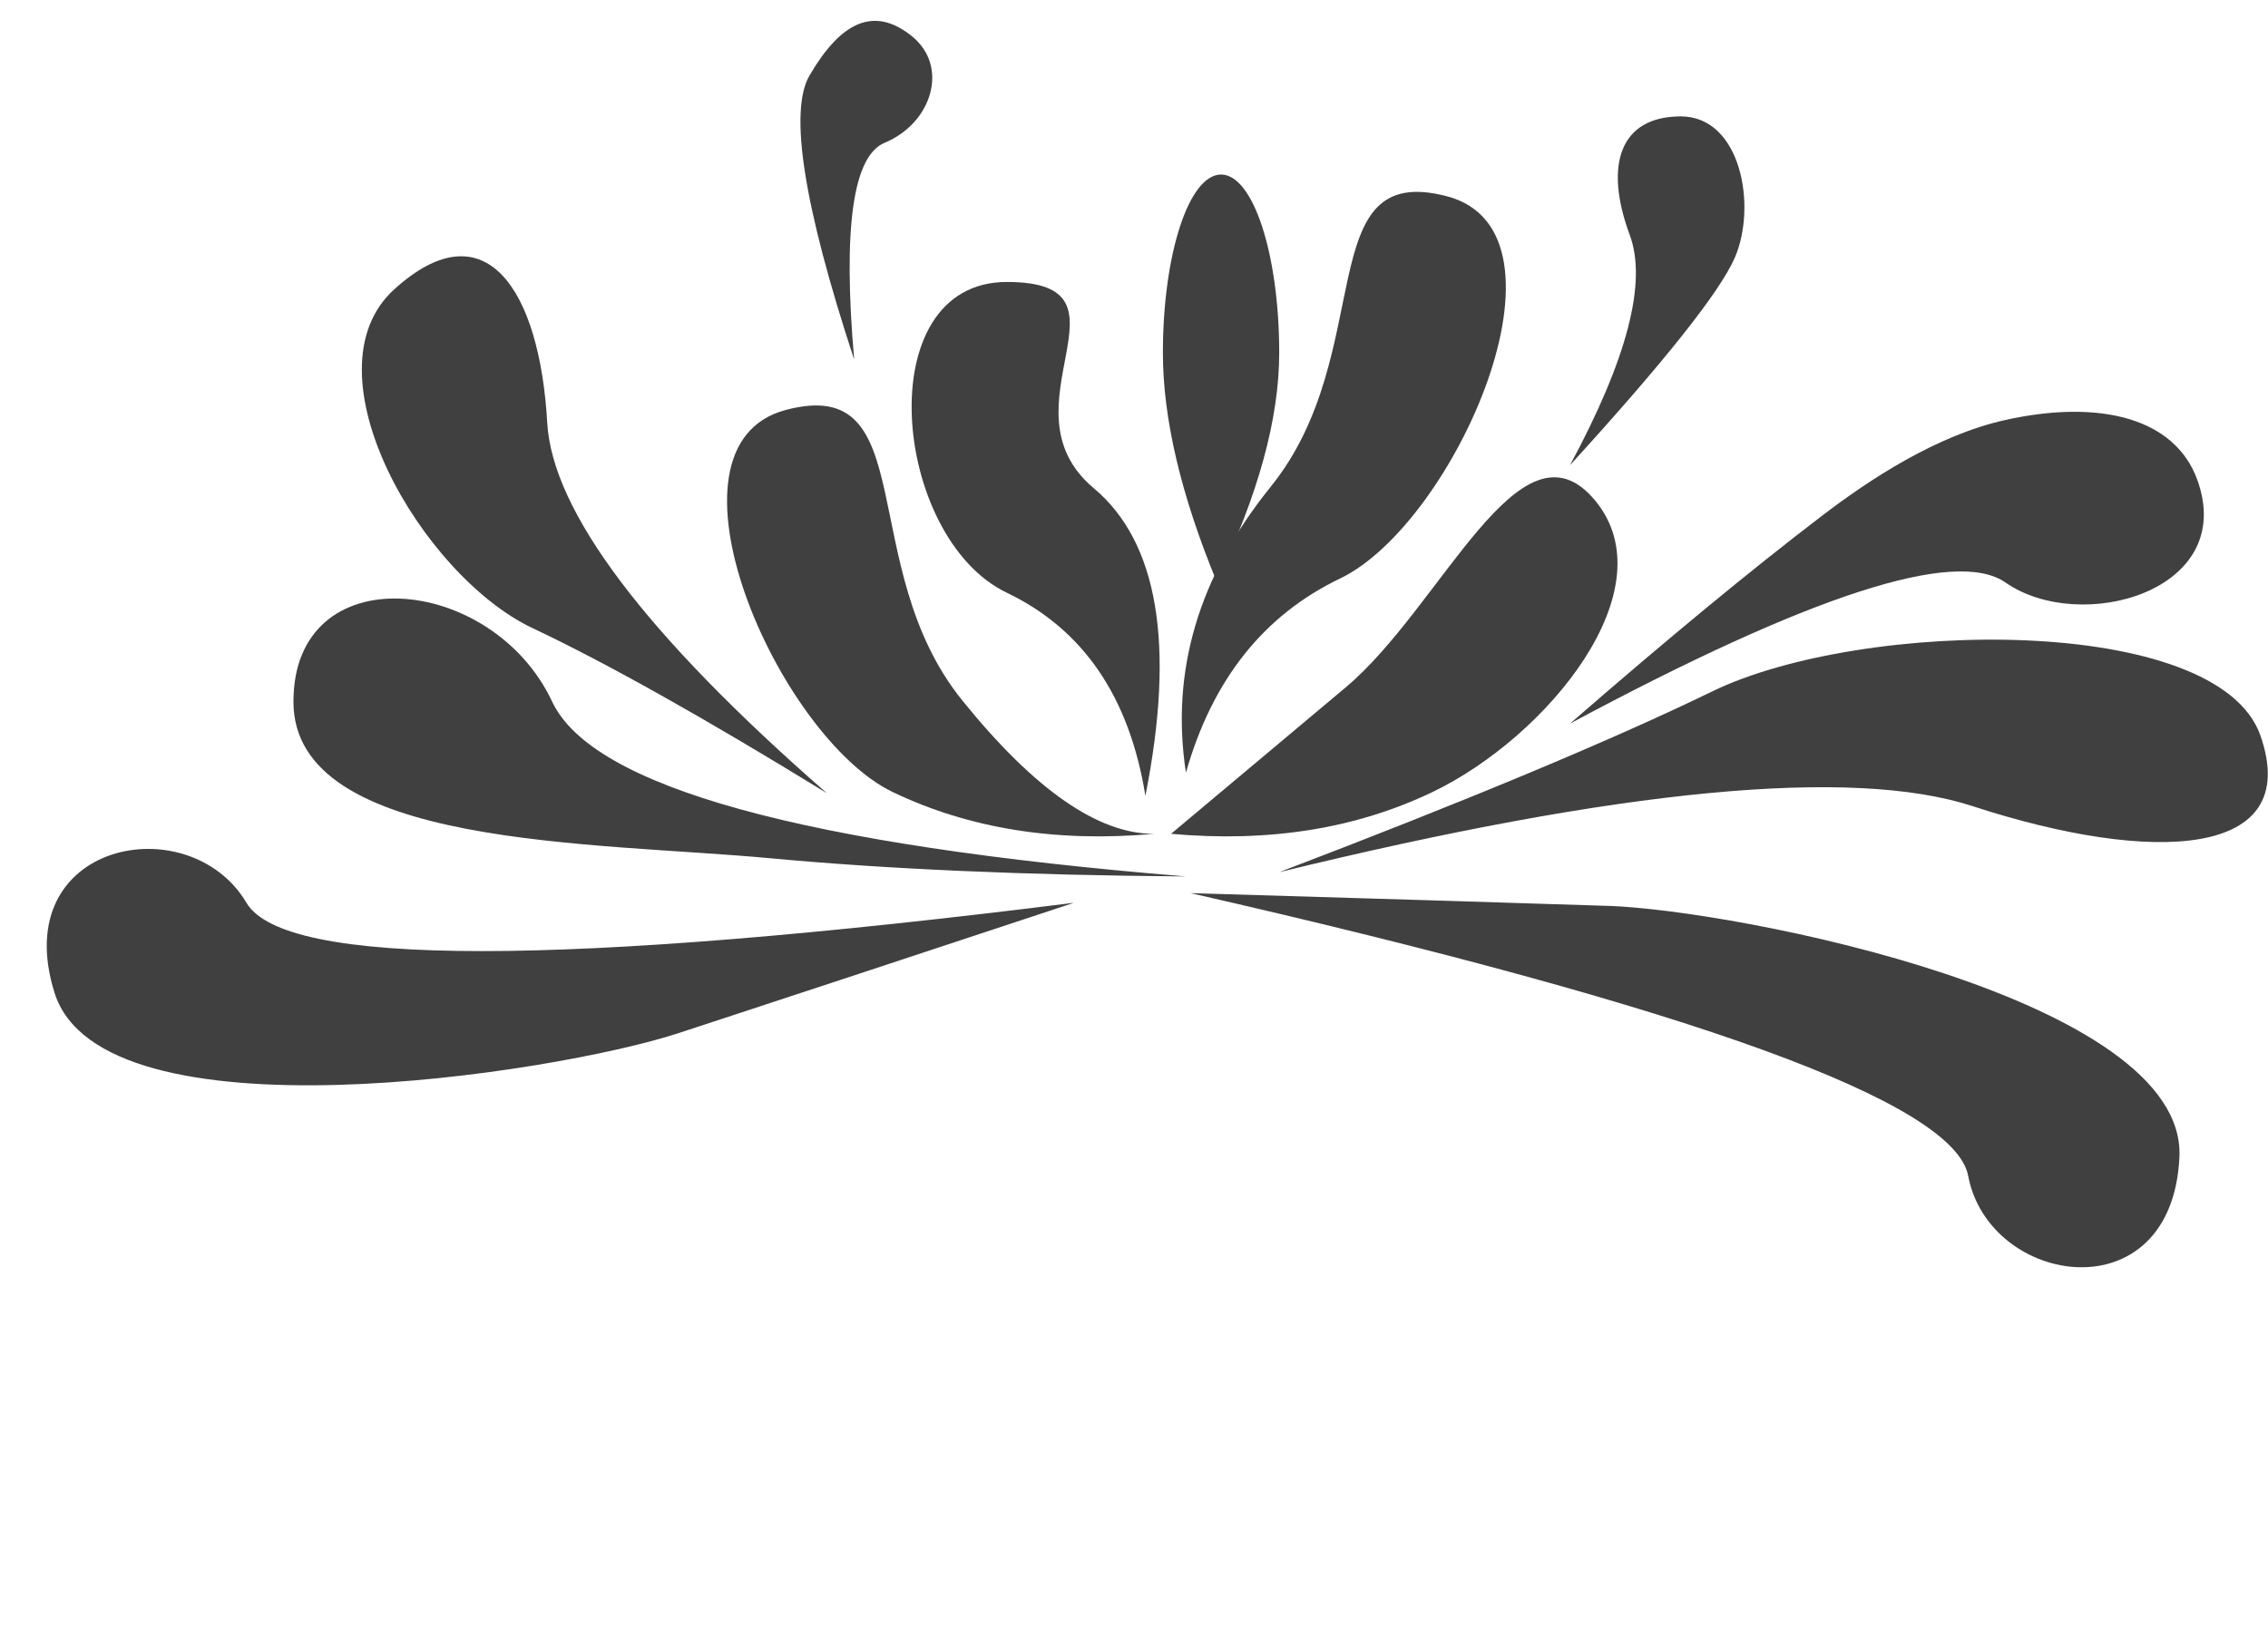 <svg width="39" height="28" viewBox="0 0 39 28" xmlns="http://www.w3.org/2000/svg">
    <g fill="#404040" fill-rule="evenodd">s
        <path d="M24.631 13.624c1.972-.945 4.072-3.498 2.79-5.025-1.283-1.527-2.623 1.834-4.284 3.227l-3 2.516c1.682.151 3.18-.088 4.494-.718zM17.313 10.195c-1.972-.945-2.383-5.345 0-5.345s-.166 2.154 1.495 3.547c1.107.929 1.403 2.693.888 5.292-.274-1.7-1.068-2.864-2.383-3.494z"/>
        <path d="M15.352 13.624c-1.971-.945-4.188-5.955-1.836-6.574 2.351-.62 1.17 2.693 3.03 4.996 1.24 1.536 2.34 2.301 3.301 2.296-1.682.151-3.18-.088-4.495-.718zM23.044 9.95c1.972-.945 4.188-5.955 1.837-6.574-2.352-.62-1.171 2.693-3.03 4.996-1.24 1.536-1.726 3.175-1.458 4.918.453-1.597 1.337-2.71 2.651-3.34z"/>
        <path d="M13.242 14.762c-3.012-.282-8.196-.171-8.196-2.693 0-2.522 3.416-2.204 4.449 0 .688 1.468 4.32 2.47 10.898 3.006-2.76-.021-5.143-.126-7.15-.313zM11.662 17.772c-2.132.697-9.913 1.905-10.725-.698-.812-2.602 2.318-3.206 3.301-1.546.656 1.108 5.4 1.108 14.23 0-3.116 1.031-5.385 1.779-6.806 2.244zM27.637 15.58c2.242.074 9.967 1.6 9.84 4.322-.128 2.723-3.276 2.221-3.632.325-.237-1.265-4.694-2.886-13.372-4.865 3.281.097 5.67.17 7.164.219zM20.921 10.002c.717-1.495 1.076-2.806 1.076-3.935 0-1.693-.448-3.065-1-3.065-.553 0-1 1.372-1 3.065 0 1.129.308 2.44.924 3.935zM33.92 13.866c3.117 1.016 5.681.89 4.951-1.211-.73-2.1-6.844-2.019-9.429-.762-1.723.837-4.205 1.873-7.445 3.109 5.871-1.435 9.846-1.813 11.924-1.136z"/>
        <path d="M34.487 10.02c1.288.898 3.996.15 3.296-1.77-.387-1.065-1.684-1.384-3.296-1.027-1.186.262-2.345 1.028-3.157 1.649-1.215.927-2.659 2.118-4.331 3.573 4.133-2.216 6.63-3.024 7.488-2.425zM9.41 7.27c-.13-2.289-1.064-3.715-2.63-2.294-1.567 1.42.47 4.926 2.378 5.828 1.272.601 2.958 1.547 5.06 2.839C11.1 10.92 9.497 8.797 9.41 7.27zM26.997 8.002c1.635-1.793 2.58-2.984 2.835-3.572.383-.883.107-2.428-.93-2.428-1.037 0-1.328.823-.877 2.04.301.811-.042 2.131-1.028 3.96zM14.688 6.184c-.87-2.647-1.125-4.276-.767-4.887.536-.917 1.102-1.2 1.754-.679.652.52.355 1.498-.463 1.838-.546.226-.72 1.469-.524 3.728z"/>
    </g>
</svg>
